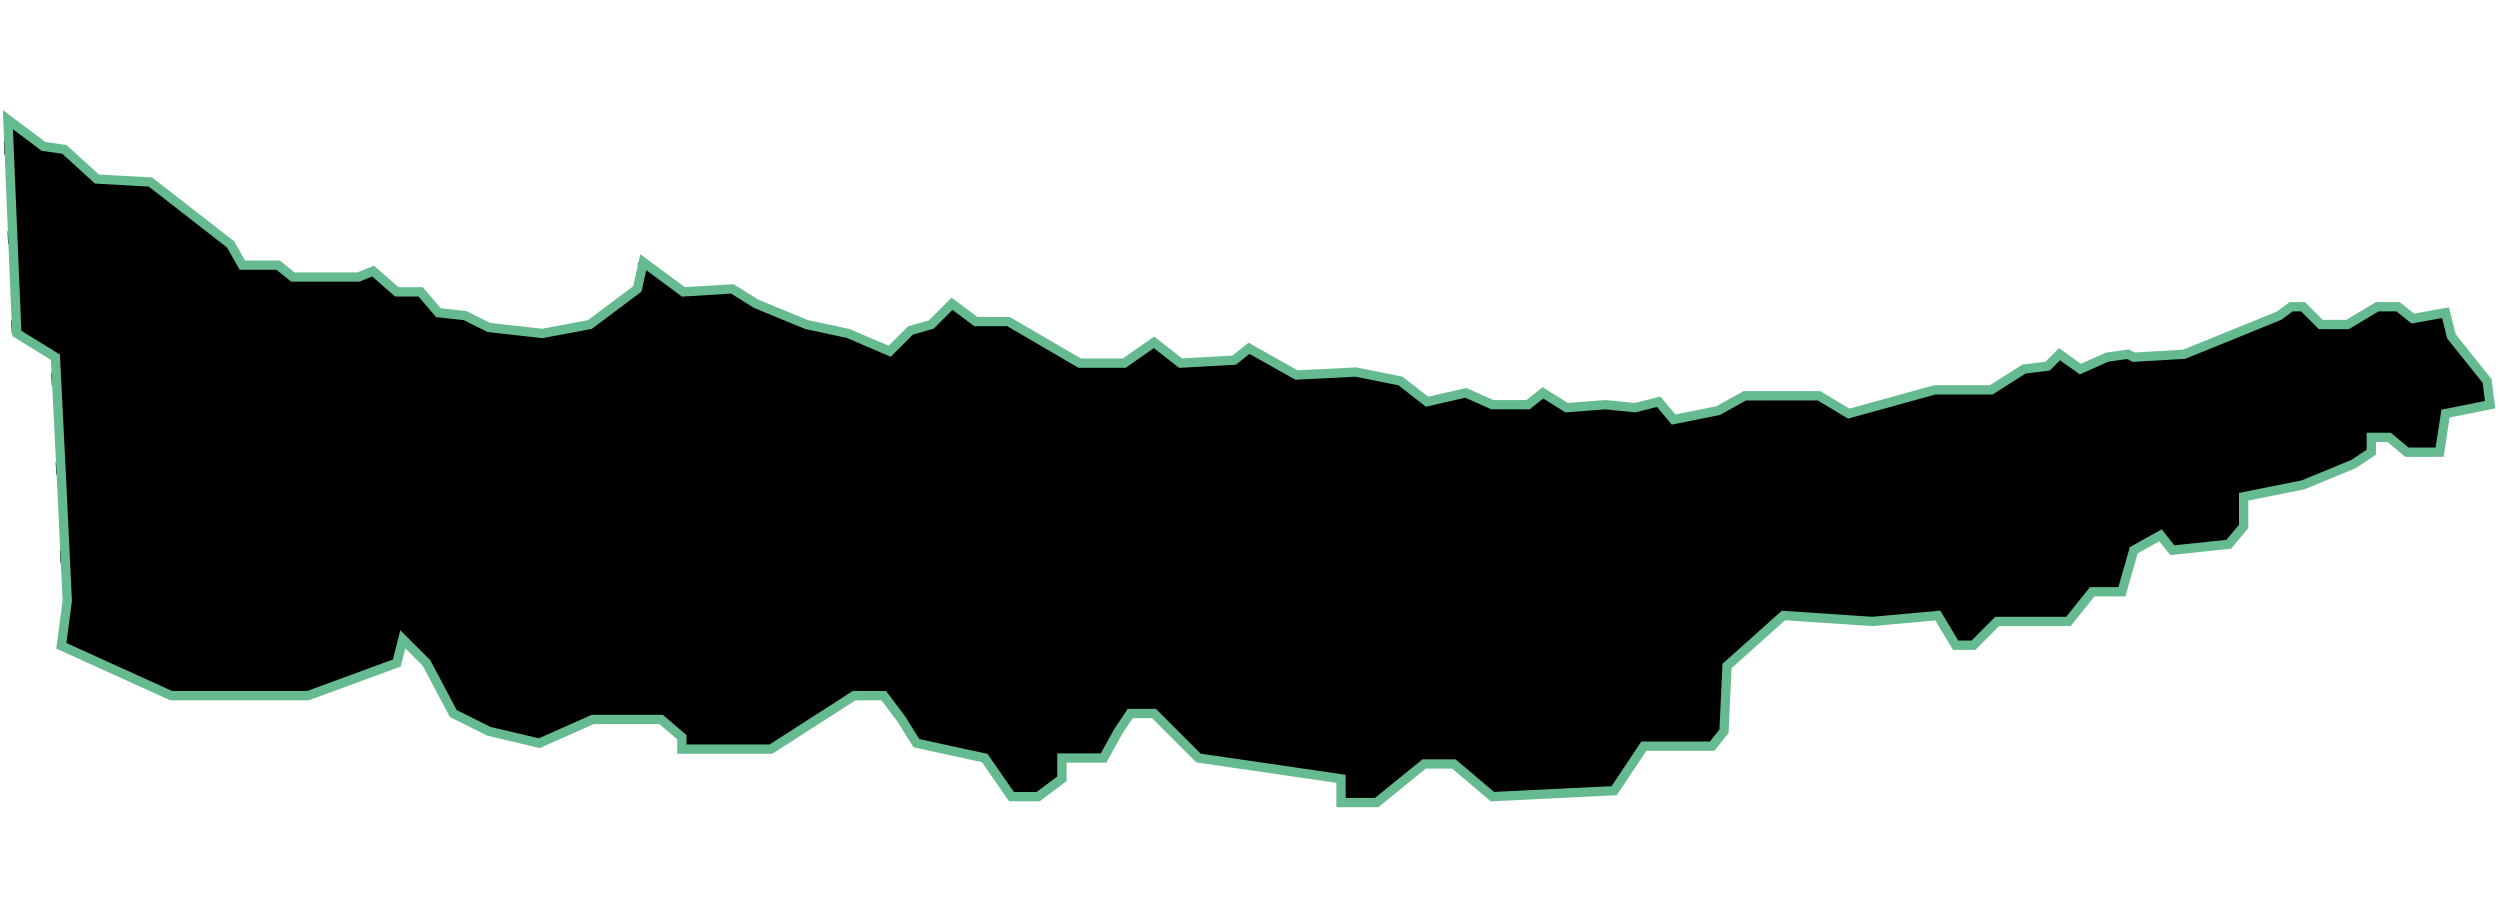 <svg width="60" height="22" viewBox="0 0 269 76" fill="current" xmlns="http://www.w3.org/2000/svg">
<path d="M0.412 3.993L1.76 2.646L2.568 3.252L0.469 5.351L0.412 3.993Z"/>
<path d="M0.869 14.951L0.812 13.593L8.094 6.312L8.835 6.985L0.869 14.951Z"/>
<path d="M1.269 24.551L1.212 23.193L15.922 8.483L16.718 9.102L1.269 24.551Z"/>
<path d="M5.579 30.241L5.511 28.894L21.547 12.858L22.343 13.477L5.579 30.241Z"/>
<path d="M6.055 39.765L5.988 38.418L27.192 17.214H28.606L6.055 39.765Z"/>
<path d="M6.51 49.31L6.445 47.96L35.914 18.492H37.328L6.51 49.31Z"/>
<path d="M7.153 58.666L6.181 58.225L44.316 20.089H44.718L45.185 20.634L7.153 58.666Z"/>
<path d="M14.031 61.789L13.058 61.347L51.011 23.395L51.953 23.866L14.031 61.789Z"/>
<path d="M22.282 63.538H20.868L60.312 24.094L62.052 23.768L22.282 63.538Z"/>
<path d="M32.282 63.538H30.868L74.402 20.004L75.907 19.912L32.282 63.538Z"/>
<path d="M45.509 60.311L45.357 60.024L44.87 59.536L82.391 22.014L83.393 22.427L45.509 60.311Z"/>
<path d="M49.654 66.166L48.711 65.694L89.999 24.407L90.723 24.562L91.097 24.722L49.654 66.166Z"/>
<path d="M57.233 68.587L56.088 68.318L102.552 21.853L103.361 22.459L57.233 68.587Z"/>
<path d="M69.726 66.094H68.312L109.962 24.443L110.855 24.964L69.726 66.094Z"/>
<path d="M76.531 69.288H75.117L116.649 27.757H118.063L76.531 69.288Z"/>
<path d="M92.282 63.538H91.362L89.978 64.427L126.658 27.748L128.155 27.665L92.282 63.538Z"/>
<path d="M97.724 68.095L97.18 67.225L136.664 27.741L137.57 28.25L97.724 68.095Z"/>
<path d="M105.482 70.338L105.419 70.247L104.384 70.022L145.634 28.771L146.813 29.007L105.482 70.338Z"/>
<path d="M112.171 73.649L111.169 74.4H110.005L113.725 70.68V72.095L112.171 73.649Z"/>
<path d="M126.997 68.823L126.29 68.116L162.176 32.229H163.591L126.997 68.823Z"/>
<path d="M134.663 71.157L133.428 70.977L172.175 32.23L172.189 32.229L173.463 32.357L134.663 71.157Z"/>
<path d="M143.39 72.43L142.156 72.25L180.839 33.566L182.607 33.213L143.39 72.43Z"/>
<path d="M154.934 70.886H153.52L193.135 31.271H194.549L154.934 70.886Z"/>
<path d="M161.49 74.33L160.049 74.4L160.025 74.38L202.297 32.109L204.25 31.57L161.49 74.33Z"/>
<path d="M171.849 73.825L170.362 73.897L213.627 30.632H213.721L217.235 28.395L217.284 28.39L185.691 59.983L185.288 60.343L185.286 60.388L176.704 68.969H176.342L175.619 70.055L171.849 73.825Z"/>
<path d="M200.174 55.5L198.848 55.411L227.302 26.957L228.417 26.798L228.723 26.951L200.174 55.5Z"/>
<path d="M209.017 56.656L208.487 55.772L239.496 24.763L241.878 23.796L209.017 56.656Z"/>
<path d="M220.122 55.551H218.708L250.656 23.603H252.058L252.087 23.586L220.122 55.551Z"/>
<path d="M238.329 47.345L236.748 47.511L240.877 43.382V44.797L238.329 47.345Z"/>
<path d="M258.385 37.288L257.614 36.646L265.968 28.291L266.596 29.077L258.385 37.288Z"/>
<path d="M262.75 22.923L244.206 41.467L242.438 41.821L261.785 22.474L262.601 22.326L262.75 22.923Z"/>
<path d="M154.177 31.643L115.573 70.247H114.159L152.725 31.68L153.021 31.91L154.177 31.643Z"/>
<path d="M68.82 16.999L68.679 16.894L68.608 17.211L68.82 16.999Z"/>
<path d="M6.599 39.897L7.238 53.315L6.599 58.171L18.42 63.538H33.116L42.7 60.024L43.339 57.468L45.895 60.024L48.77 65.455L52.604 67.372L58.035 68.65L63.786 66.094H71.133L73.37 68.011V69.289H82.954L91.9 63.538H95.094L97.011 66.094L98.609 68.65L105.956 70.247L108.832 74.4H111.707L114.263 72.483V70.247H118.736L120.333 67.372L121.611 65.455H124.167L128.959 70.247L144.294 72.483V75.039H148.127L153.239 70.886H156.434L160.587 74.4L173.685 73.761L176.88 68.969H184.228L185.506 67.372L185.826 60.343L191.896 54.912L201.48 55.551L208.508 54.912L210.425 58.107H212.342L214.898 55.551H222.565L225.121 52.356H228.316L229.594 47.884L232.469 46.286L233.747 47.884L239.817 47.245L241.415 45.328V42.133L247.804 40.855L253.235 38.619L255.152 37.341V35.744H257.069L258.986 37.341H262.5L263.139 33.188L267.931 32.229L267.612 29.674L263.778 24.881L263.139 22.326L259.625 22.965L258.027 21.687H255.791L252.596 23.604H249.721L247.804 21.687H246.526L245.248 22.645L235.025 26.798L229.594 27.118L228.955 26.798L226.719 27.118L223.843 28.396L221.607 26.798L220.329 28.076L217.773 28.396L214.259 30.632H208.189L198.924 33.188L195.729 31.271H187.742L184.867 32.868L180.075 33.827L178.478 31.91L175.922 32.549L172.727 32.229L168.574 32.549L166.018 30.951L164.421 32.229H160.587L157.712 30.951L153.558 31.91L150.683 29.674L145.891 28.715L139.501 29.035L134.39 26.159L132.792 27.437L127.042 27.757L124.167 25.52L120.972 27.757H116.18L108.512 23.284H104.998L102.442 21.367L100.206 23.604L97.97 24.242L95.733 26.479L91.26 24.562L86.788 23.604L81.357 21.367L78.801 19.77L73.529 20.089L69.217 16.894L68.578 19.77L63.466 23.604L58.355 24.562L52.604 23.923L50.048 22.645L47.173 22.326L45.256 20.089H42.7L40.144 17.853L38.547 18.492H31.518L29.921 17.214H26.087L24.809 14.978L16.184 8.269L10.433 7.949L6.919 4.754L4.682 4.435L0.849 1.56L1.807 24.562L5.96 27.118L6.599 39.897Z" stroke="#65BA90" stroke-linecap="round"/>
</svg>
